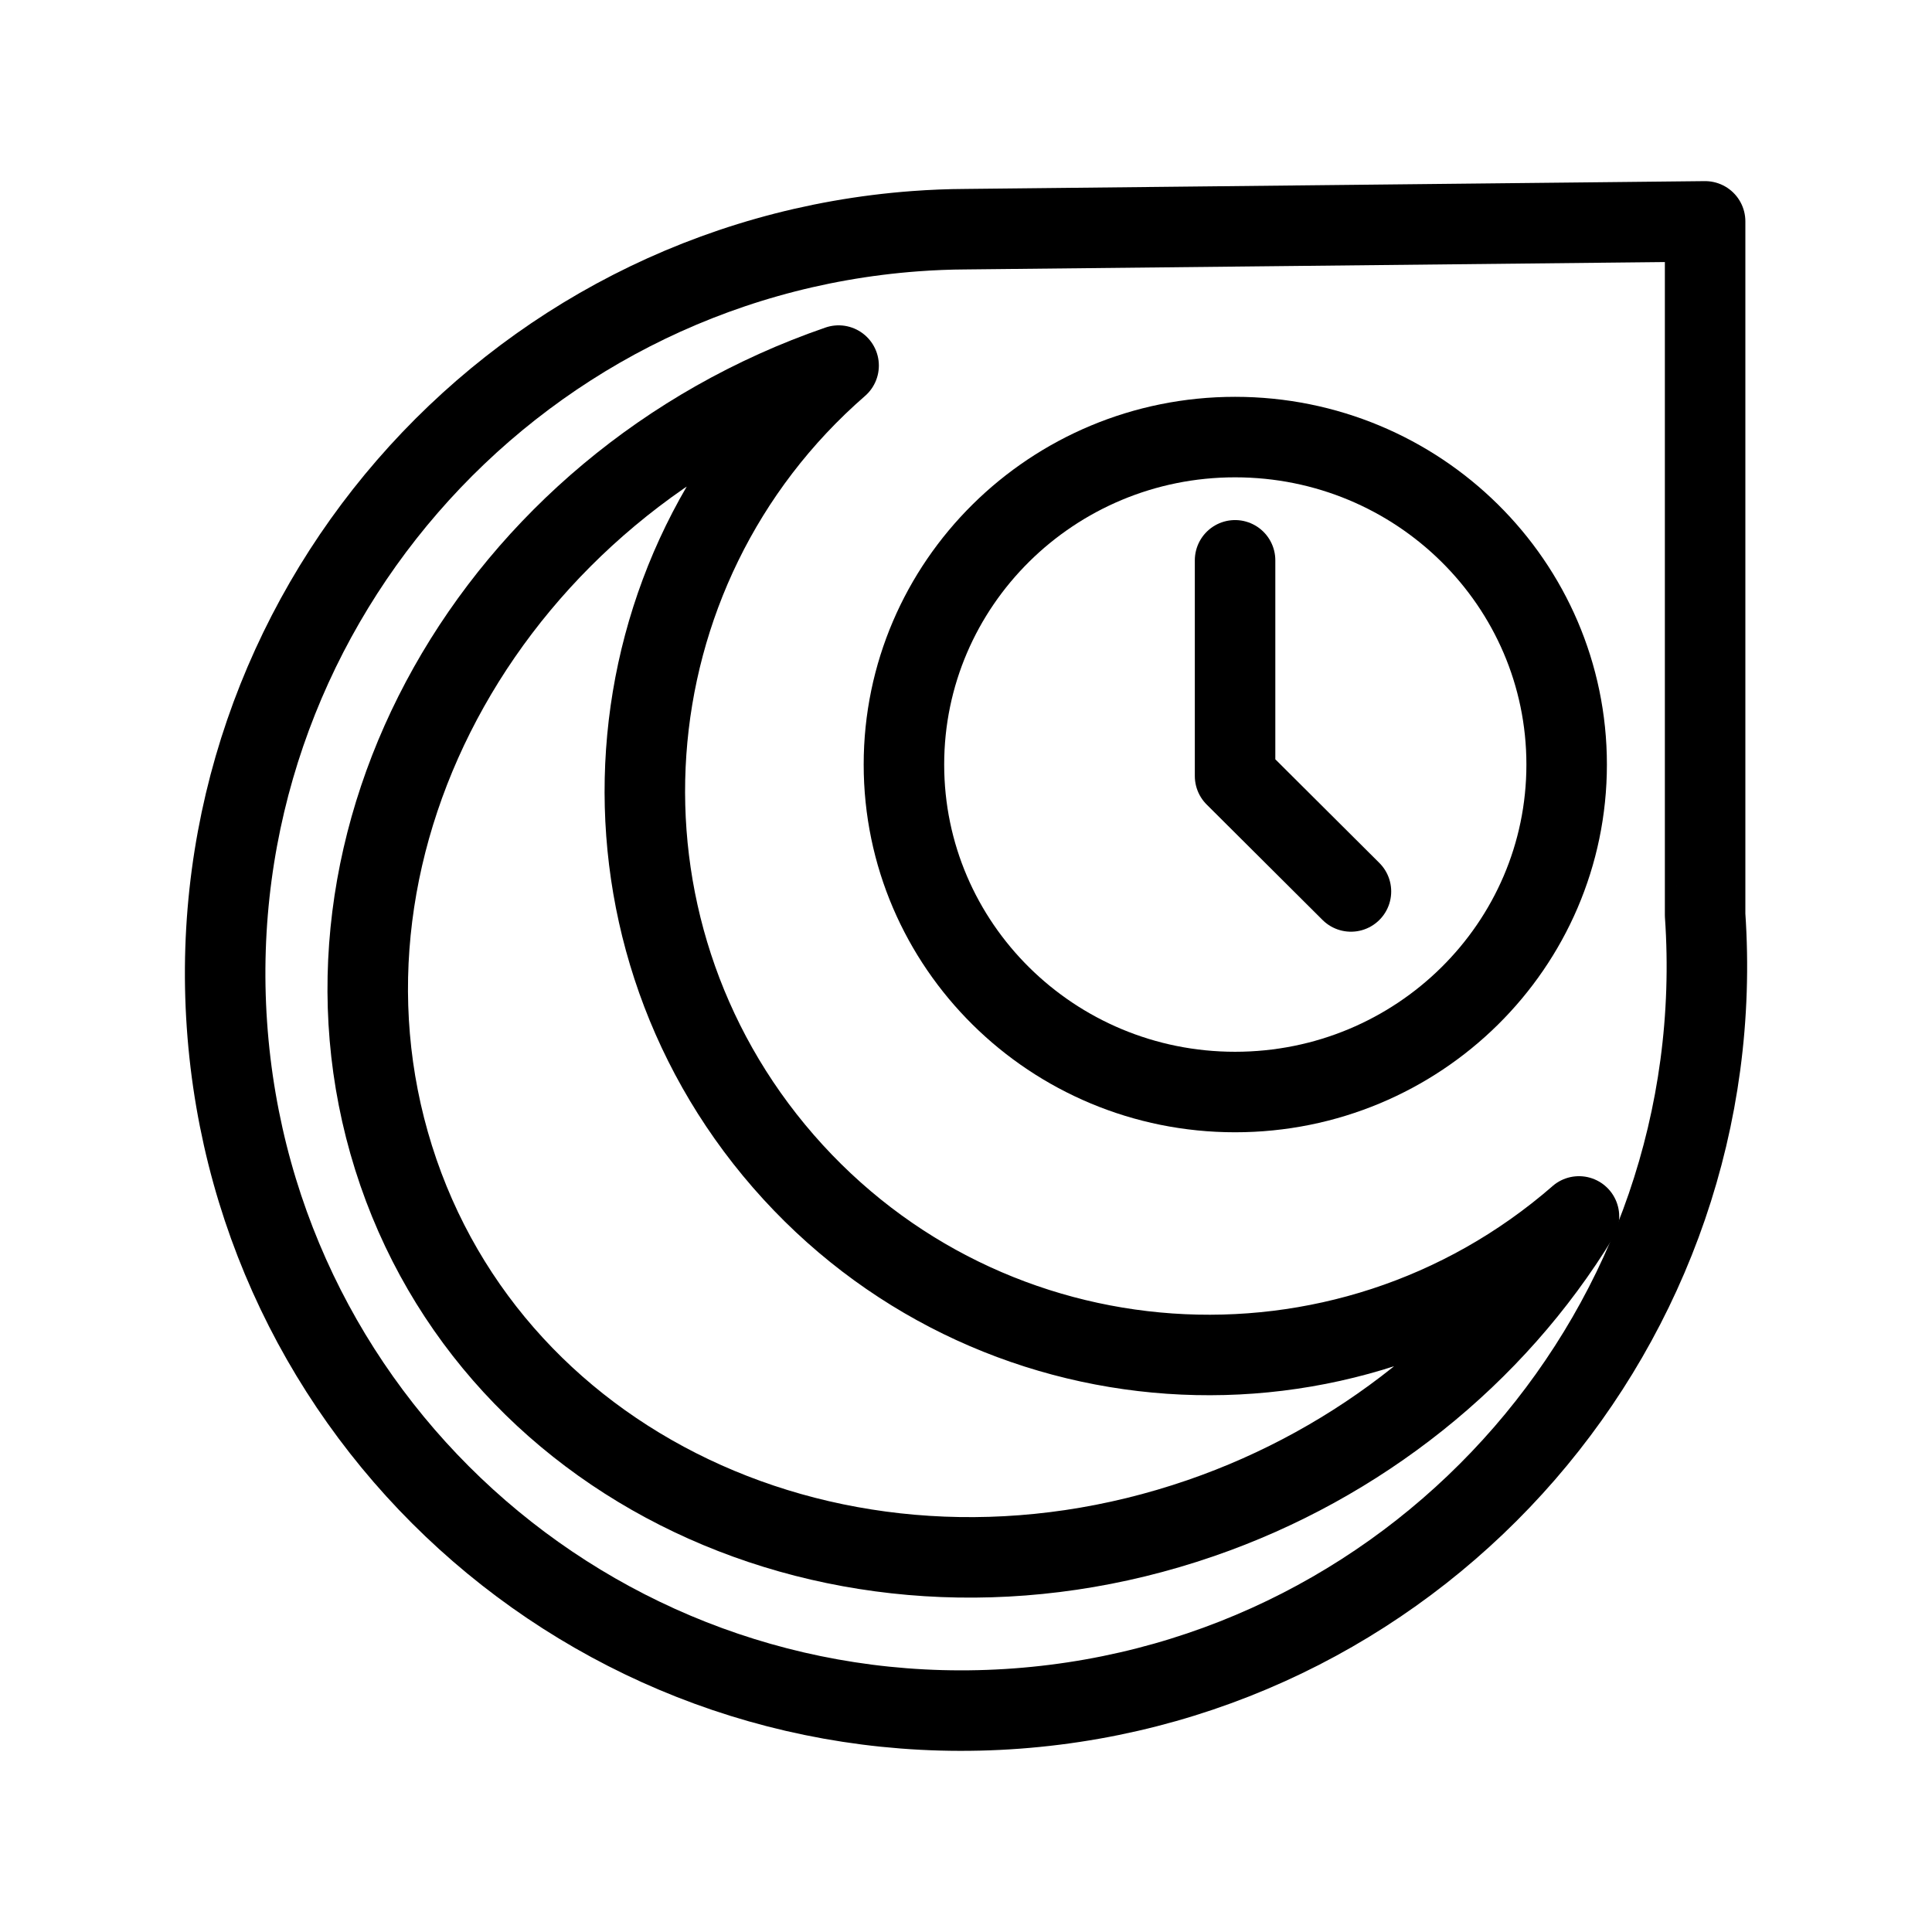 <?xml version="1.0" encoding="UTF-8"?><svg id="a" xmlns="http://www.w3.org/2000/svg" viewBox="0 0 48 48"><defs><style>.c{stroke-width:2px;fill:none;stroke:#000;stroke-linecap:round;stroke-linejoin:round;}</style></defs><path class="c" d="m42.363,22.73c.698,10.136-6.957,18.963-17.098,19.718-10.141.754-18.929-6.851-19.627-16.986-.698-10.136,6.957-18.963,17.098-19.718.417-.031.835-.048,1.253-.05l18.374-.194v17.23Z"/><path class="c" d="m39.229,30.223c-5.838,5.079-14.688,4.465-19.767-1.373-5.079-5.838-4.465-14.688,1.373-19.767-8.592,2.962-13.542,11.773-11.057,19.68,2.485,7.907,11.464,11.916,20.056,8.954,3.934-1.356,7.291-4.034,9.395-7.495Z"/><path class="c" d="m30.685,10.859c4.553,0,8.238,3.644,8.238,8.136s-3.685,8.136-8.238,8.136c-4.542,0-8.227-3.644-8.227-8.136s3.685-8.136,8.227-8.136Z"/><path class="c" d="m30.685,13.921v5.359l2.879,2.868"/></svg>
